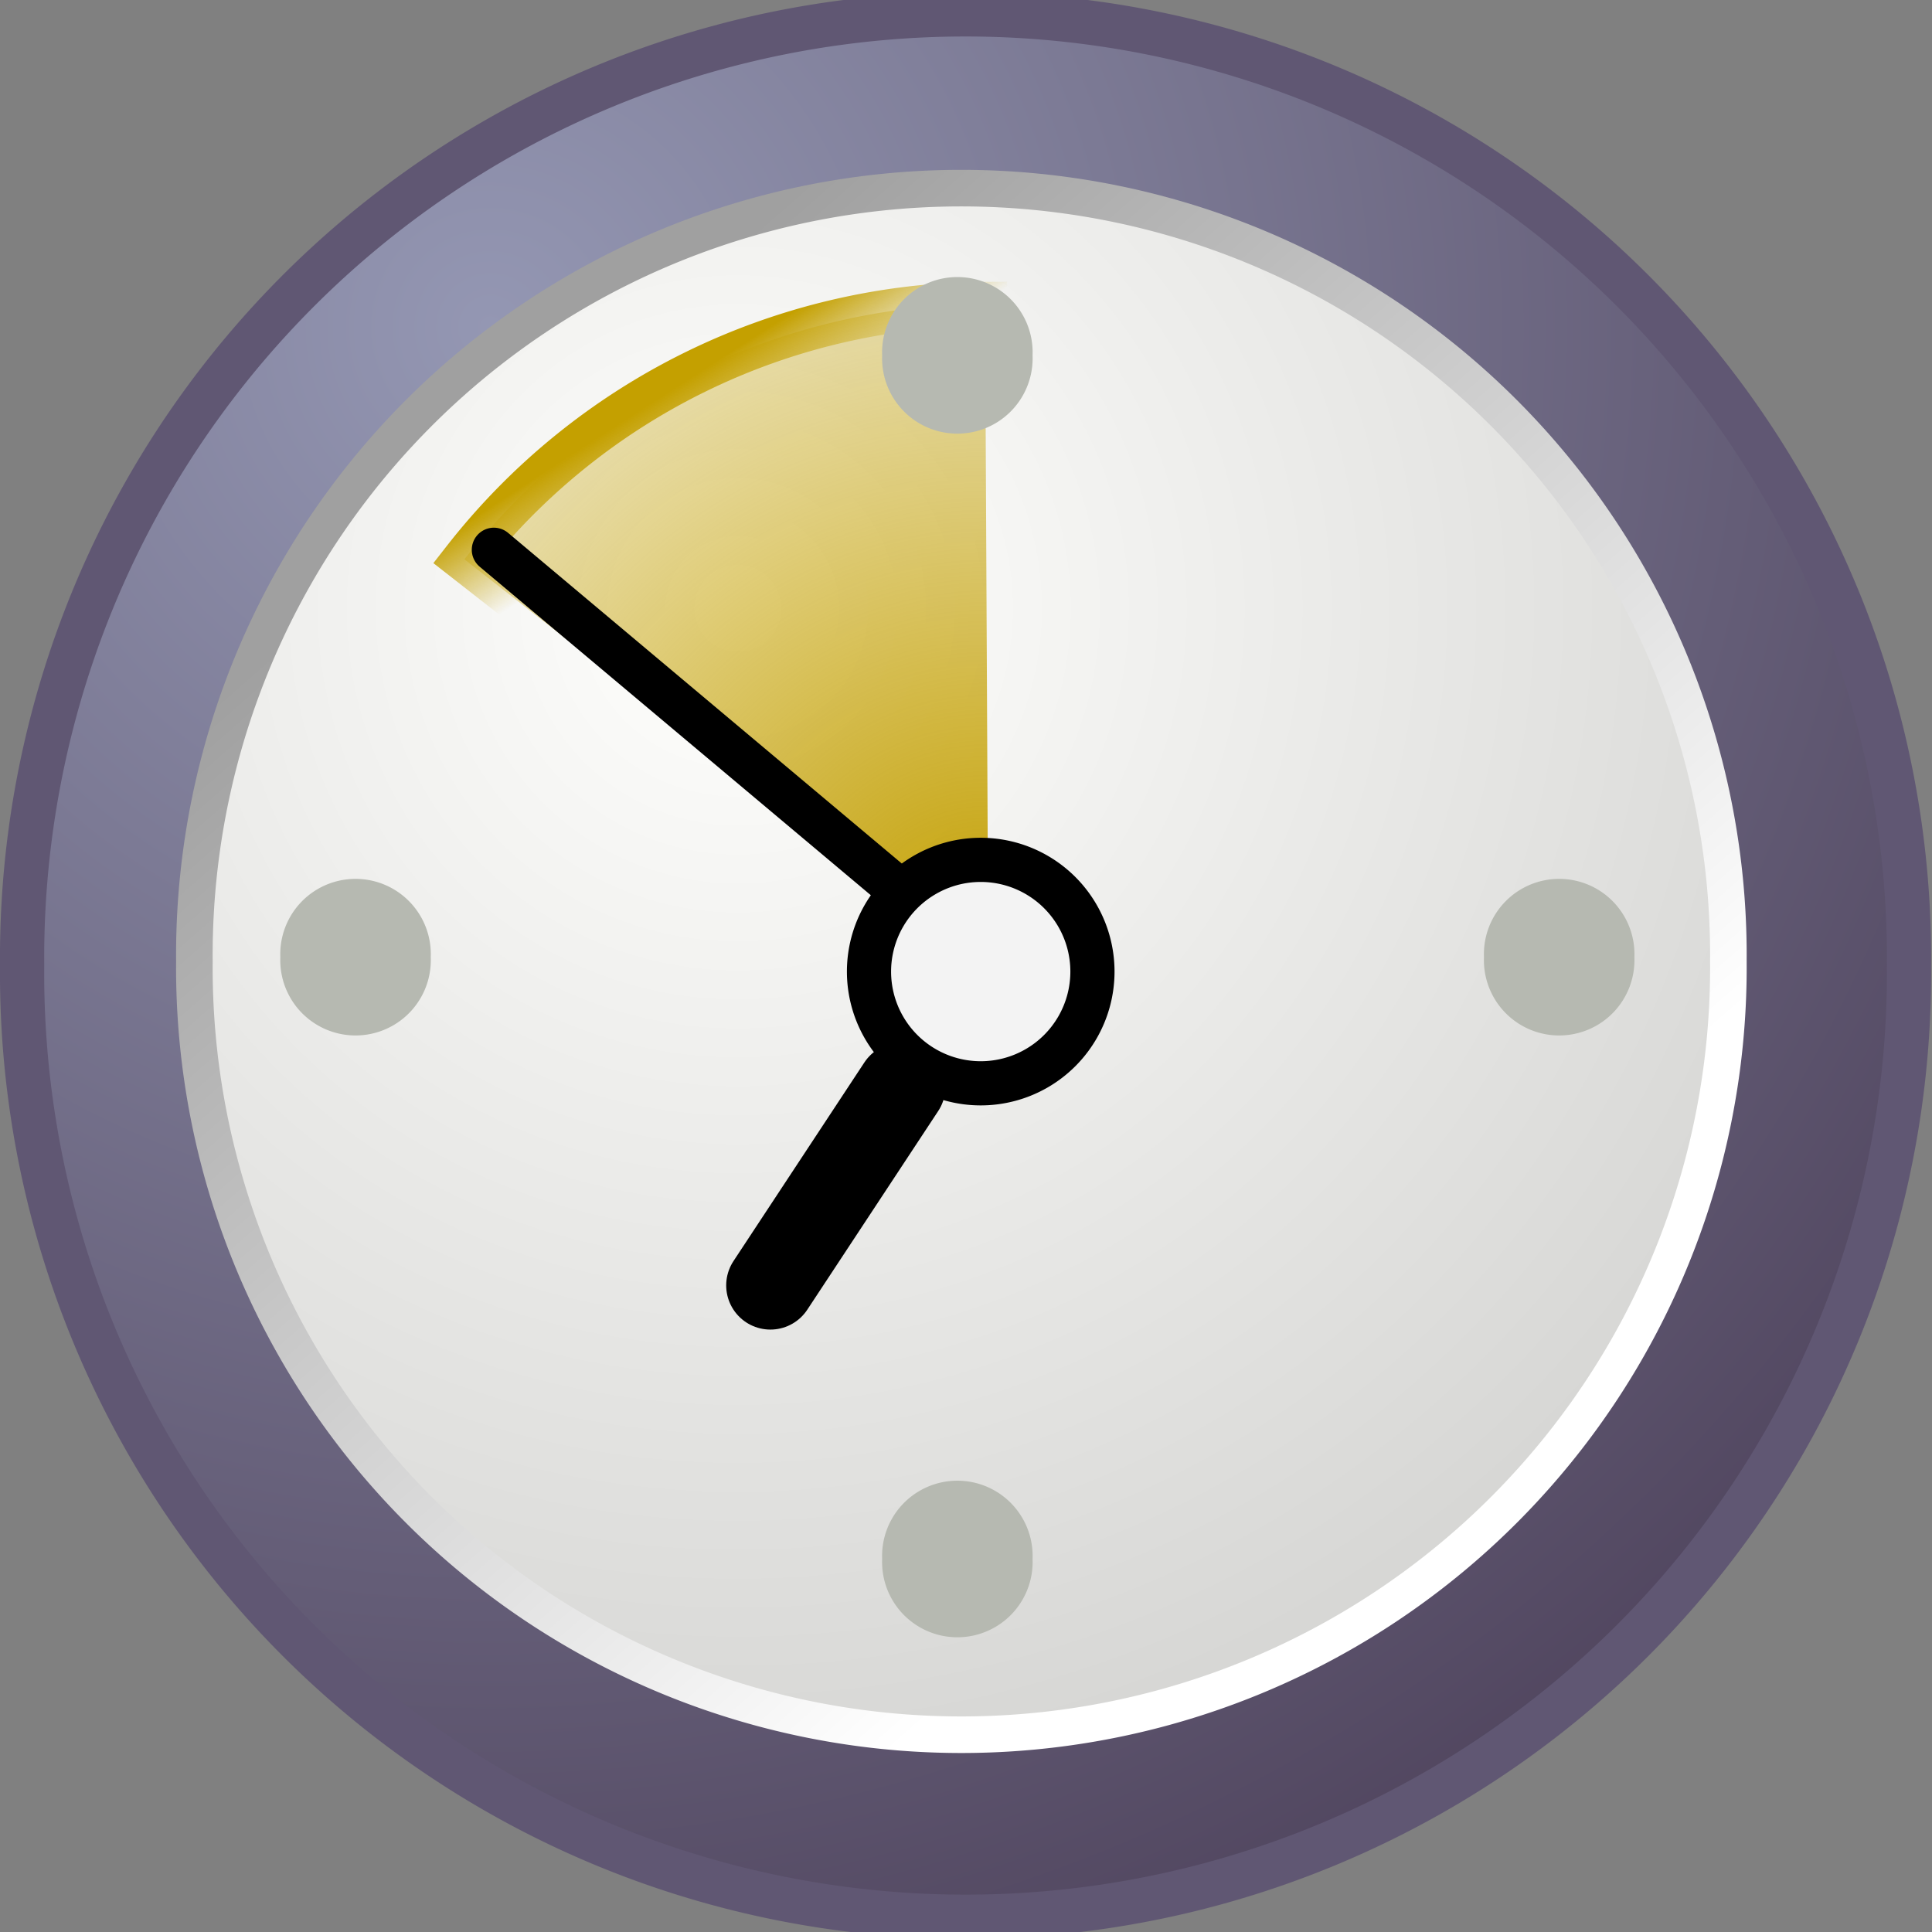 <?xml version="1.0" encoding="UTF-8" standalone="no"?>
<svg xmlns:rdf="http://www.w3.org/1999/02/22-rdf-syntax-ns#" xmlns="http://www.w3.org/2000/svg" height="16" width="16" version="1.1" xmlns:cc="http://creativecommons.org/ns#" xmlns:xlink="http://www.w3.org/1999/xlink" xmlns:dc="http://purl.org/dc/elements/1.1/">
 <rect width="100%" height="100%" fill="#808080" stroke="none"/>
 <defs>
  <radialGradient id="c" gradientUnits="userSpaceOnUse" cy="6.828" cx="8.747" r="29.89">
   <stop stop-color="#9497b3" offset="0"/>
   <stop stop-color="#4c4059" offset="1"/>
  </radialGradient>
  <radialGradient id="b" gradientUnits="userSpaceOnUse" cy="10.045" cx="11.902" r="29.293">
   <stop stop-color="#fffffd" offset="0"/>
   <stop stop-color="#cbcbc9" offset="1"/>
  </radialGradient>
  <linearGradient id="e" y2="25.884" gradientUnits="userSpaceOnUse" x2="22.218" y1="7.789" x1="6.342">
   <stop stop-color="#a0a0a0" offset="0"/>
   <stop stop-color="#fff" offset="1"/>
  </linearGradient>
  <radialGradient id="a" gradientUnits="userSpaceOnUse" cy="10.973" cx="23.375" gradientTransform="matrix(3.63 0 0 3.742 -61.486 -29.186)" r="3.348">
   <stop stop-color="#c4a000" offset="0"/>
   <stop stop-color="#c4a000" stop-opacity="0" offset="1"/>
  </radialGradient>
  <linearGradient id="d" y2="5.285" gradientUnits="userSpaceOnUse" x2="20.33" y1="4.257" x1="19.667">
   <stop stop-color="#c4a000" offset="0"/>
   <stop stop-color="#c4a000" stop-opacity="0" offset="1"/>
  </linearGradient>
  <linearGradient id="f" y2="52.091" gradientUnits="userSpaceOnUse" x2="9.886" gradientTransform="matrix(1.144 0 0 .355 -12.405 24.565)" y1="37.197" x1="8.916">
   <stop stop-color="#9aa29a" offset="0"/>
   <stop stop-color="#b5beb5" offset="1"/>
  </linearGradient>
 </defs>
 <g transform="translate(0,-32)">
  <path style="color:#000000" d="m6.08 32.255-5.259 6.113 0.461 0.455 4.798-6.568z" fill-rule="evenodd" fill="url(#f)"/>
  <path d="m6.035 32.222-4.69 6.503 0.67 0.592 4.02-7.095z" fill-rule="evenodd" fill="#fefefe"/>
  <path stroke-linejoin="round" d="m31.161 16.911a14.911 14.911 0 1 1 -29.821 0 14.911 14.911 0 1 1 29.821 0z" fill-rule="evenodd" transform="matrix(.524 0 0 .524 -.519 31.135)" stroke="#605773" stroke-linecap="round" stroke-width=".699" fill="url(#c)"/>
  <path stroke-linejoin="round" d="m31.161 16.911a14.911 14.911 0 1 1 -29.821 0 14.911 14.911 0 1 1 29.821 0z" fill-rule="evenodd" transform="matrix(.426 0 0 .426 1.039 32.758)" stroke="url(#e)" stroke-linecap="round" stroke-width=".711" fill="url(#b)"/>
  <path style="color:#000000" d="m16.679 6.639a8.5 8.5 0 0 1 6.654 -3.264l0.042 8.5z" fill-rule="evenodd" transform="matrix(.648 0 0 .648 -6.962 32.33)" stroke="url(#d)" stroke-width=".565" fill="url(#a)"/>
  <path stroke-linejoin="round" d="m16.406 17.281a1.219 1.219 0 1 1 -2.438 0 1.219 1.219 0 1 1 2.438 0z" fill-rule="evenodd" transform="matrix(.759 0 0 .759 -3.405 26.93)" stroke="#000" stroke-linecap="round" stroke-width=".482" fill="#f3f3f3"/>
  <path d="m7.394 39.328-3.304-2.775" stroke="#000" stroke-linecap="round" stroke-width=".366" fill="none"/>
  <path d="m6.38 42.645 1.084-1.645" stroke="#000" stroke-linecap="round" stroke-width=".732" fill="none"/>
  <path d="m17.324 7.693a0.619 0.619 0 1 1 -1.237 0 0.619 0.619 0 1 1 1.237 0z" fill-rule="evenodd" transform="matrix(1.007 0 0 1.007 -8.894 27.196)" fill="#b6b9b1"/>
  <path d="m17.324 7.693a0.619 0.619 0 1 1 -1.237 0 0.619 0.619 0 1 1 1.237 0z" fill-rule="evenodd" transform="matrix(1.007 0 0 1.007 -8.894 37.164)" fill="#b6b9b1"/>
  <path d="m17.324 7.693a0.619 0.619 0 1 1 -1.237 0 0.619 0.619 0 1 1 1.237 0z" fill-rule="evenodd" transform="matrix(1.007 0 0 1.007 -13.878 32.18)" fill="#b6b9b1"/>
  <path d="m17.324 7.693a0.619 0.619 0 1 1 -1.237 0 0.619 0.619 0 1 1 1.237 0z" fill-rule="evenodd" transform="matrix(1.007 0 0 1.007 -3.91 32.18)" fill="#b6b9b1"/>
 </g>
</svg>
